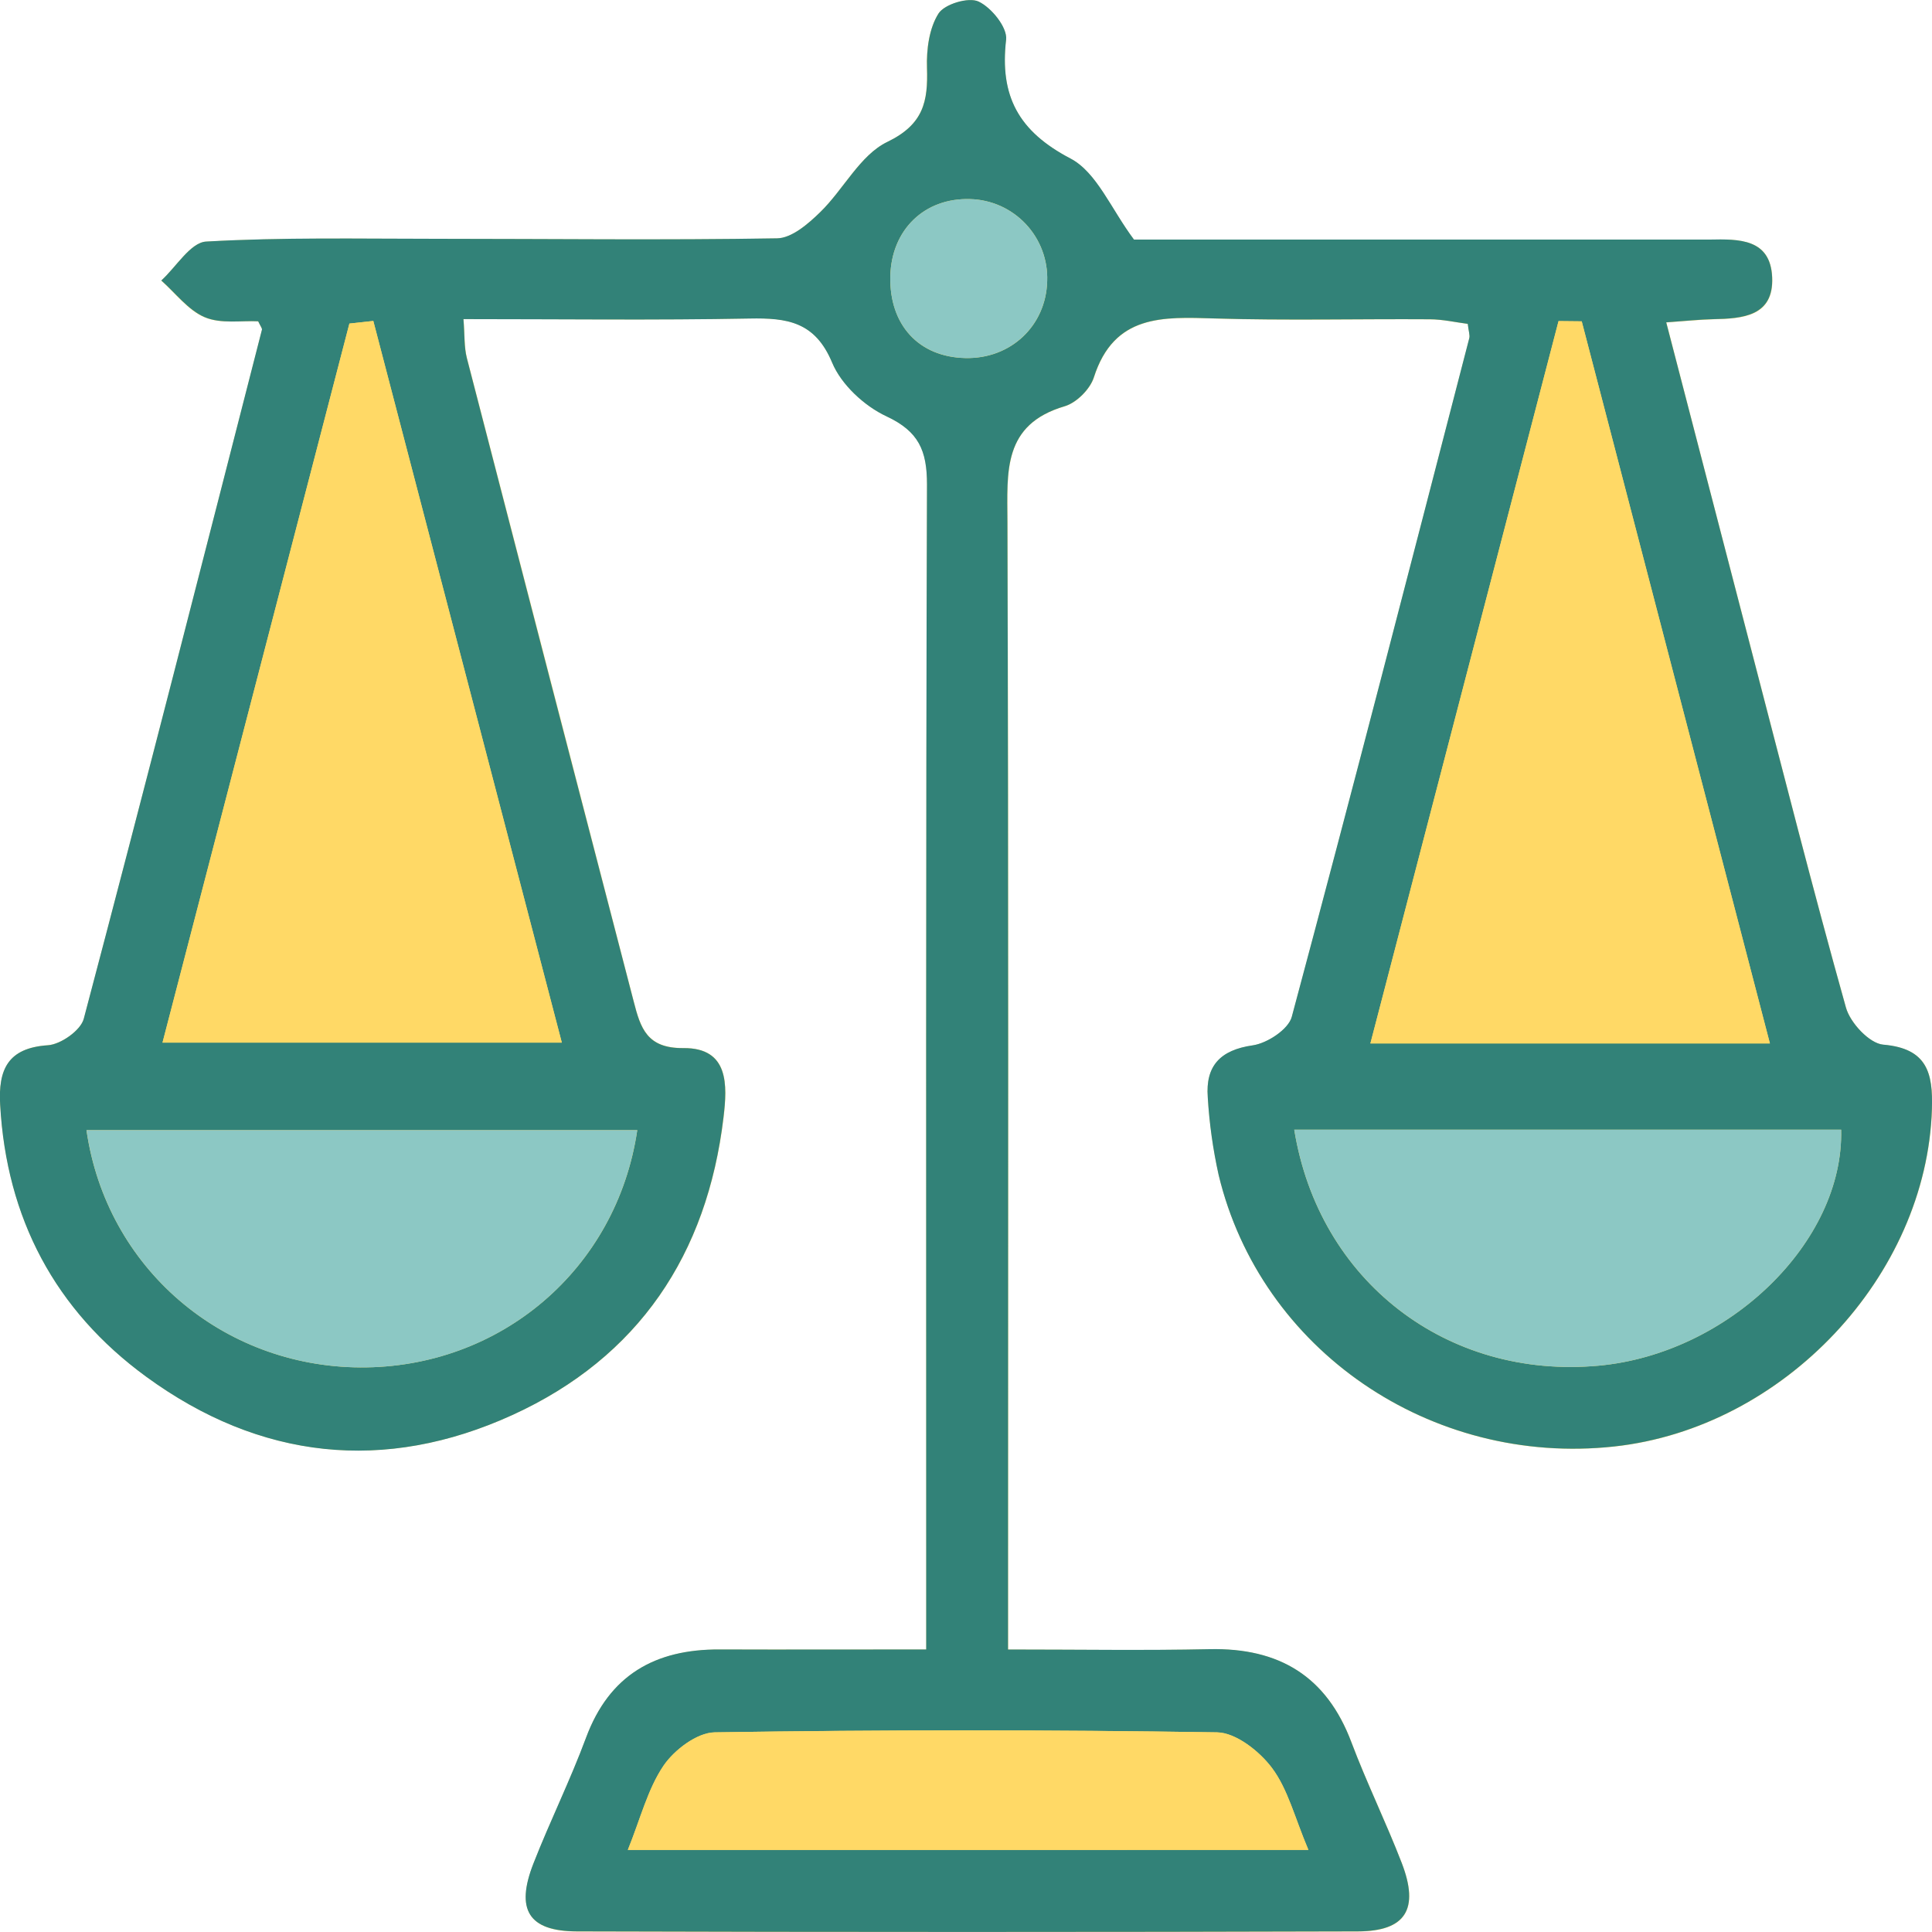 <svg width="40" height="40" viewBox="0 0 40 40" fill="none" xmlns="http://www.w3.org/2000/svg">
<g clip-path="url(#clip0_647_1211)">
<path d="M5.345 6.652C5.397 6.763 5.432 6.801 5.425 6.828C4.206 11.585 2.992 16.343 1.737 21.091C1.673 21.331 1.261 21.622 0.995 21.639C0.161 21.696 -0.035 22.147 0.005 22.869C0.135 25.222 1.144 27.125 3.028 28.502C5.382 30.221 7.968 30.502 10.615 29.293C13.223 28.101 14.645 25.973 14.982 23.131C15.06 22.471 15.1 21.692 14.151 21.698C13.396 21.705 13.264 21.285 13.122 20.735C11.971 16.293 10.819 11.852 9.668 7.412C9.61 7.181 9.624 6.933 9.597 6.605C11.623 6.605 13.574 6.63 15.523 6.593C16.298 6.578 16.877 6.658 17.23 7.506C17.42 7.963 17.899 8.405 18.358 8.619C19.024 8.93 19.198 9.325 19.195 10.028C19.169 17.701 19.178 25.374 19.178 33.047V34.152C17.64 34.152 16.269 34.156 14.898 34.152C13.567 34.147 12.616 34.678 12.135 35.981C11.809 36.861 11.39 37.706 11.047 38.58C10.672 39.537 10.942 39.987 11.945 39.99C17.335 40.006 22.725 40.006 28.114 39.99C29.108 39.987 29.39 39.526 29.024 38.575C28.7 37.733 28.3 36.919 27.982 36.075C27.466 34.707 26.485 34.117 25.05 34.147C23.689 34.175 22.328 34.153 20.872 34.153V32.848C20.872 25.501 20.883 18.154 20.86 10.807C20.856 9.77 20.755 8.791 22.046 8.412C22.29 8.34 22.57 8.059 22.649 7.816C23.067 6.505 24.081 6.562 25.154 6.595C26.636 6.641 28.12 6.602 29.603 6.612C29.872 6.612 30.142 6.675 30.39 6.707C30.409 6.866 30.438 6.942 30.421 7.005C29.208 11.691 28.001 16.379 26.747 21.055C26.678 21.314 26.241 21.6 25.941 21.644C25.265 21.743 24.958 22.07 25.008 22.72C25.04 23.261 25.115 23.798 25.233 24.327C26.103 27.955 29.623 30.362 33.419 29.95C36.934 29.569 39.892 26.416 40 22.963C40.023 22.22 39.906 21.708 38.993 21.631C38.705 21.607 38.309 21.179 38.22 20.863C37.538 18.428 36.917 15.976 36.28 13.529C35.691 11.268 35.105 9.007 34.5 6.676C34.912 6.647 35.191 6.619 35.474 6.611C36.085 6.598 36.728 6.553 36.693 5.743C36.657 4.934 35.999 4.95 35.4 4.962C35.255 4.962 35.112 4.962 34.965 4.962H23.476C23.001 4.329 22.705 3.569 22.162 3.284C21.085 2.719 20.693 1.991 20.828 0.821C20.857 0.571 20.524 0.158 20.259 0.034C20.052 -0.063 19.553 0.086 19.429 0.282C19.235 0.588 19.178 1.031 19.191 1.407C19.213 2.098 19.123 2.576 18.369 2.94C17.805 3.213 17.463 3.924 16.979 4.395C16.732 4.635 16.392 4.931 16.089 4.937C13.738 4.976 11.387 4.946 9.036 4.946C7.445 4.946 5.851 4.914 4.265 5.003C3.942 5.022 3.647 5.529 3.338 5.81C3.633 6.071 3.891 6.425 4.235 6.569C4.579 6.713 5 6.634 5.345 6.652Z" fill="#FFD966"/>
<path d="M5.345 6.652C5 6.634 4.574 6.71 4.237 6.566C3.9 6.423 3.635 6.069 3.34 5.807C3.649 5.526 3.944 5.02 4.268 5.001C5.854 4.91 7.447 4.944 9.038 4.944C11.389 4.944 13.74 4.974 16.091 4.934C16.394 4.929 16.735 4.633 16.981 4.393C17.466 3.922 17.807 3.21 18.371 2.938C19.125 2.574 19.215 2.098 19.193 1.405C19.18 1.026 19.237 0.586 19.431 0.28C19.555 0.084 20.054 -0.066 20.261 0.032C20.527 0.156 20.859 0.568 20.831 0.819C20.695 1.989 21.087 2.719 22.164 3.282C22.707 3.567 23.003 4.325 23.478 4.96H34.963C35.108 4.96 35.251 4.96 35.397 4.96C35.996 4.948 36.655 4.938 36.69 5.741C36.725 6.544 36.083 6.596 35.472 6.608C35.19 6.614 34.91 6.645 34.497 6.674C35.103 9.006 35.689 11.267 36.277 13.527C36.915 15.974 37.535 18.426 38.218 20.86C38.306 21.177 38.705 21.604 38.991 21.628C39.903 21.706 40.021 22.218 39.998 22.961C39.89 26.416 36.932 29.567 33.416 29.948C29.62 30.36 26.101 27.951 25.23 24.325C25.113 23.796 25.037 23.258 25.005 22.717C24.956 22.068 25.263 21.738 25.938 21.642C26.238 21.598 26.674 21.311 26.744 21.053C27.998 16.378 29.205 11.69 30.419 7.003C30.436 6.939 30.406 6.864 30.388 6.705C30.139 6.673 29.87 6.611 29.6 6.61C28.117 6.6 26.633 6.638 25.151 6.593C24.079 6.56 23.065 6.502 22.646 7.814C22.568 8.057 22.287 8.338 22.044 8.41C20.753 8.79 20.854 9.77 20.857 10.805C20.881 18.152 20.87 25.499 20.87 32.846V34.151C22.325 34.151 23.687 34.173 25.048 34.144C26.483 34.114 27.466 34.705 27.979 36.072C28.297 36.916 28.697 37.731 29.022 38.573C29.387 39.524 29.106 39.984 28.111 39.987C22.722 40.003 17.332 40.003 11.943 39.987C10.939 39.984 10.669 39.535 11.045 38.578C11.387 37.704 11.806 36.858 12.132 35.979C12.615 34.676 13.566 34.144 14.896 34.15C16.266 34.155 17.637 34.15 19.176 34.15V33.049C19.176 25.375 19.167 17.703 19.192 10.03C19.192 9.326 19.019 8.932 18.355 8.621C17.895 8.407 17.418 7.964 17.228 7.508C16.875 6.66 16.296 6.58 15.521 6.595C13.572 6.632 11.621 6.607 9.595 6.607C9.622 6.937 9.606 7.183 9.665 7.413C10.813 11.855 11.964 16.297 13.12 20.737C13.261 21.287 13.393 21.707 14.148 21.7C15.097 21.691 15.058 22.473 14.979 23.133C14.641 25.973 13.221 28.102 10.612 29.295C7.964 30.504 5.379 30.222 3.026 28.503C1.141 27.127 0.132 25.221 0.003 22.871C-0.038 22.148 0.158 21.696 0.992 21.641C1.259 21.623 1.671 21.333 1.734 21.092C2.99 16.345 4.203 11.587 5.422 6.83C5.432 6.801 5.399 6.763 5.345 6.652ZM7.729 6.645L7.234 6.699C5.95 11.639 4.666 16.578 3.364 21.586H11.632L7.729 6.645ZM36.644 21.603C35.328 16.551 34.038 11.602 32.748 6.653L32.268 6.648C30.974 11.612 29.682 16.576 28.372 21.603H36.644ZM13.194 23.398H1.79C2.201 26.25 4.598 28.292 7.456 28.311C10.35 28.327 12.768 26.285 13.194 23.398ZM26.796 23.389C27.306 26.532 29.966 28.562 33.097 28.275C35.79 28.028 38.176 25.713 38.119 23.389H26.796ZM27.089 38.3C26.804 37.627 26.665 37.046 26.337 36.606C26.078 36.261 25.588 35.874 25.198 35.867C21.731 35.81 18.265 35.81 14.797 35.867C14.432 35.873 13.96 36.23 13.737 36.558C13.41 37.043 13.262 37.649 12.999 38.301L27.089 38.3ZM18.433 5.724C18.412 6.728 19.023 7.394 19.987 7.413C20.925 7.435 21.657 6.748 21.681 5.821C21.689 5.604 21.654 5.388 21.578 5.185C21.502 4.982 21.386 4.796 21.238 4.638C21.089 4.48 20.911 4.353 20.713 4.264C20.515 4.176 20.301 4.127 20.084 4.122C19.138 4.093 18.452 4.759 18.433 5.724Z" fill="#328278"/>
<path d="M7.729 6.645L11.632 21.586H3.365C4.666 16.576 5.95 11.639 7.234 6.699L7.729 6.645Z" fill="#FFD966"/>
<path d="M36.644 21.603H28.373C29.682 16.576 30.975 11.612 32.268 6.648L32.748 6.653C34.038 11.602 35.328 16.551 36.644 21.603Z" fill="#FFD966"/>
<path d="M13.194 23.398C12.766 26.285 10.35 28.329 7.457 28.311C4.598 28.294 2.201 26.25 1.791 23.398H13.194Z" fill="#8CC8C4"/>
<path d="M26.796 23.389H38.119C38.177 25.713 35.791 28.028 33.097 28.275C29.967 28.562 27.306 26.532 26.796 23.389Z" fill="#8CC8C4"/>
<path d="M27.089 38.3H12.998C13.262 37.648 13.409 37.041 13.737 36.557C13.96 36.228 14.431 35.871 14.797 35.866C18.263 35.814 21.73 35.814 25.198 35.866C25.59 35.872 26.078 36.258 26.336 36.605C26.665 37.046 26.804 37.627 27.089 38.3Z" fill="#FFD966"/>
<path d="M18.433 5.724C18.453 4.759 19.138 4.093 20.084 4.122C20.301 4.127 20.514 4.176 20.712 4.264C20.91 4.353 21.089 4.48 21.237 4.638C21.386 4.796 21.502 4.982 21.578 5.185C21.654 5.388 21.689 5.604 21.681 5.821C21.655 6.748 20.925 7.433 19.987 7.413C19.024 7.391 18.41 6.728 18.433 5.724Z" fill="#8CC8C4"/>
</g>
<defs>
<clipPath id="clip0_647_1211">
<rect width="40" height="40" fill="white"/>
</clipPath>
</defs>
</svg>
